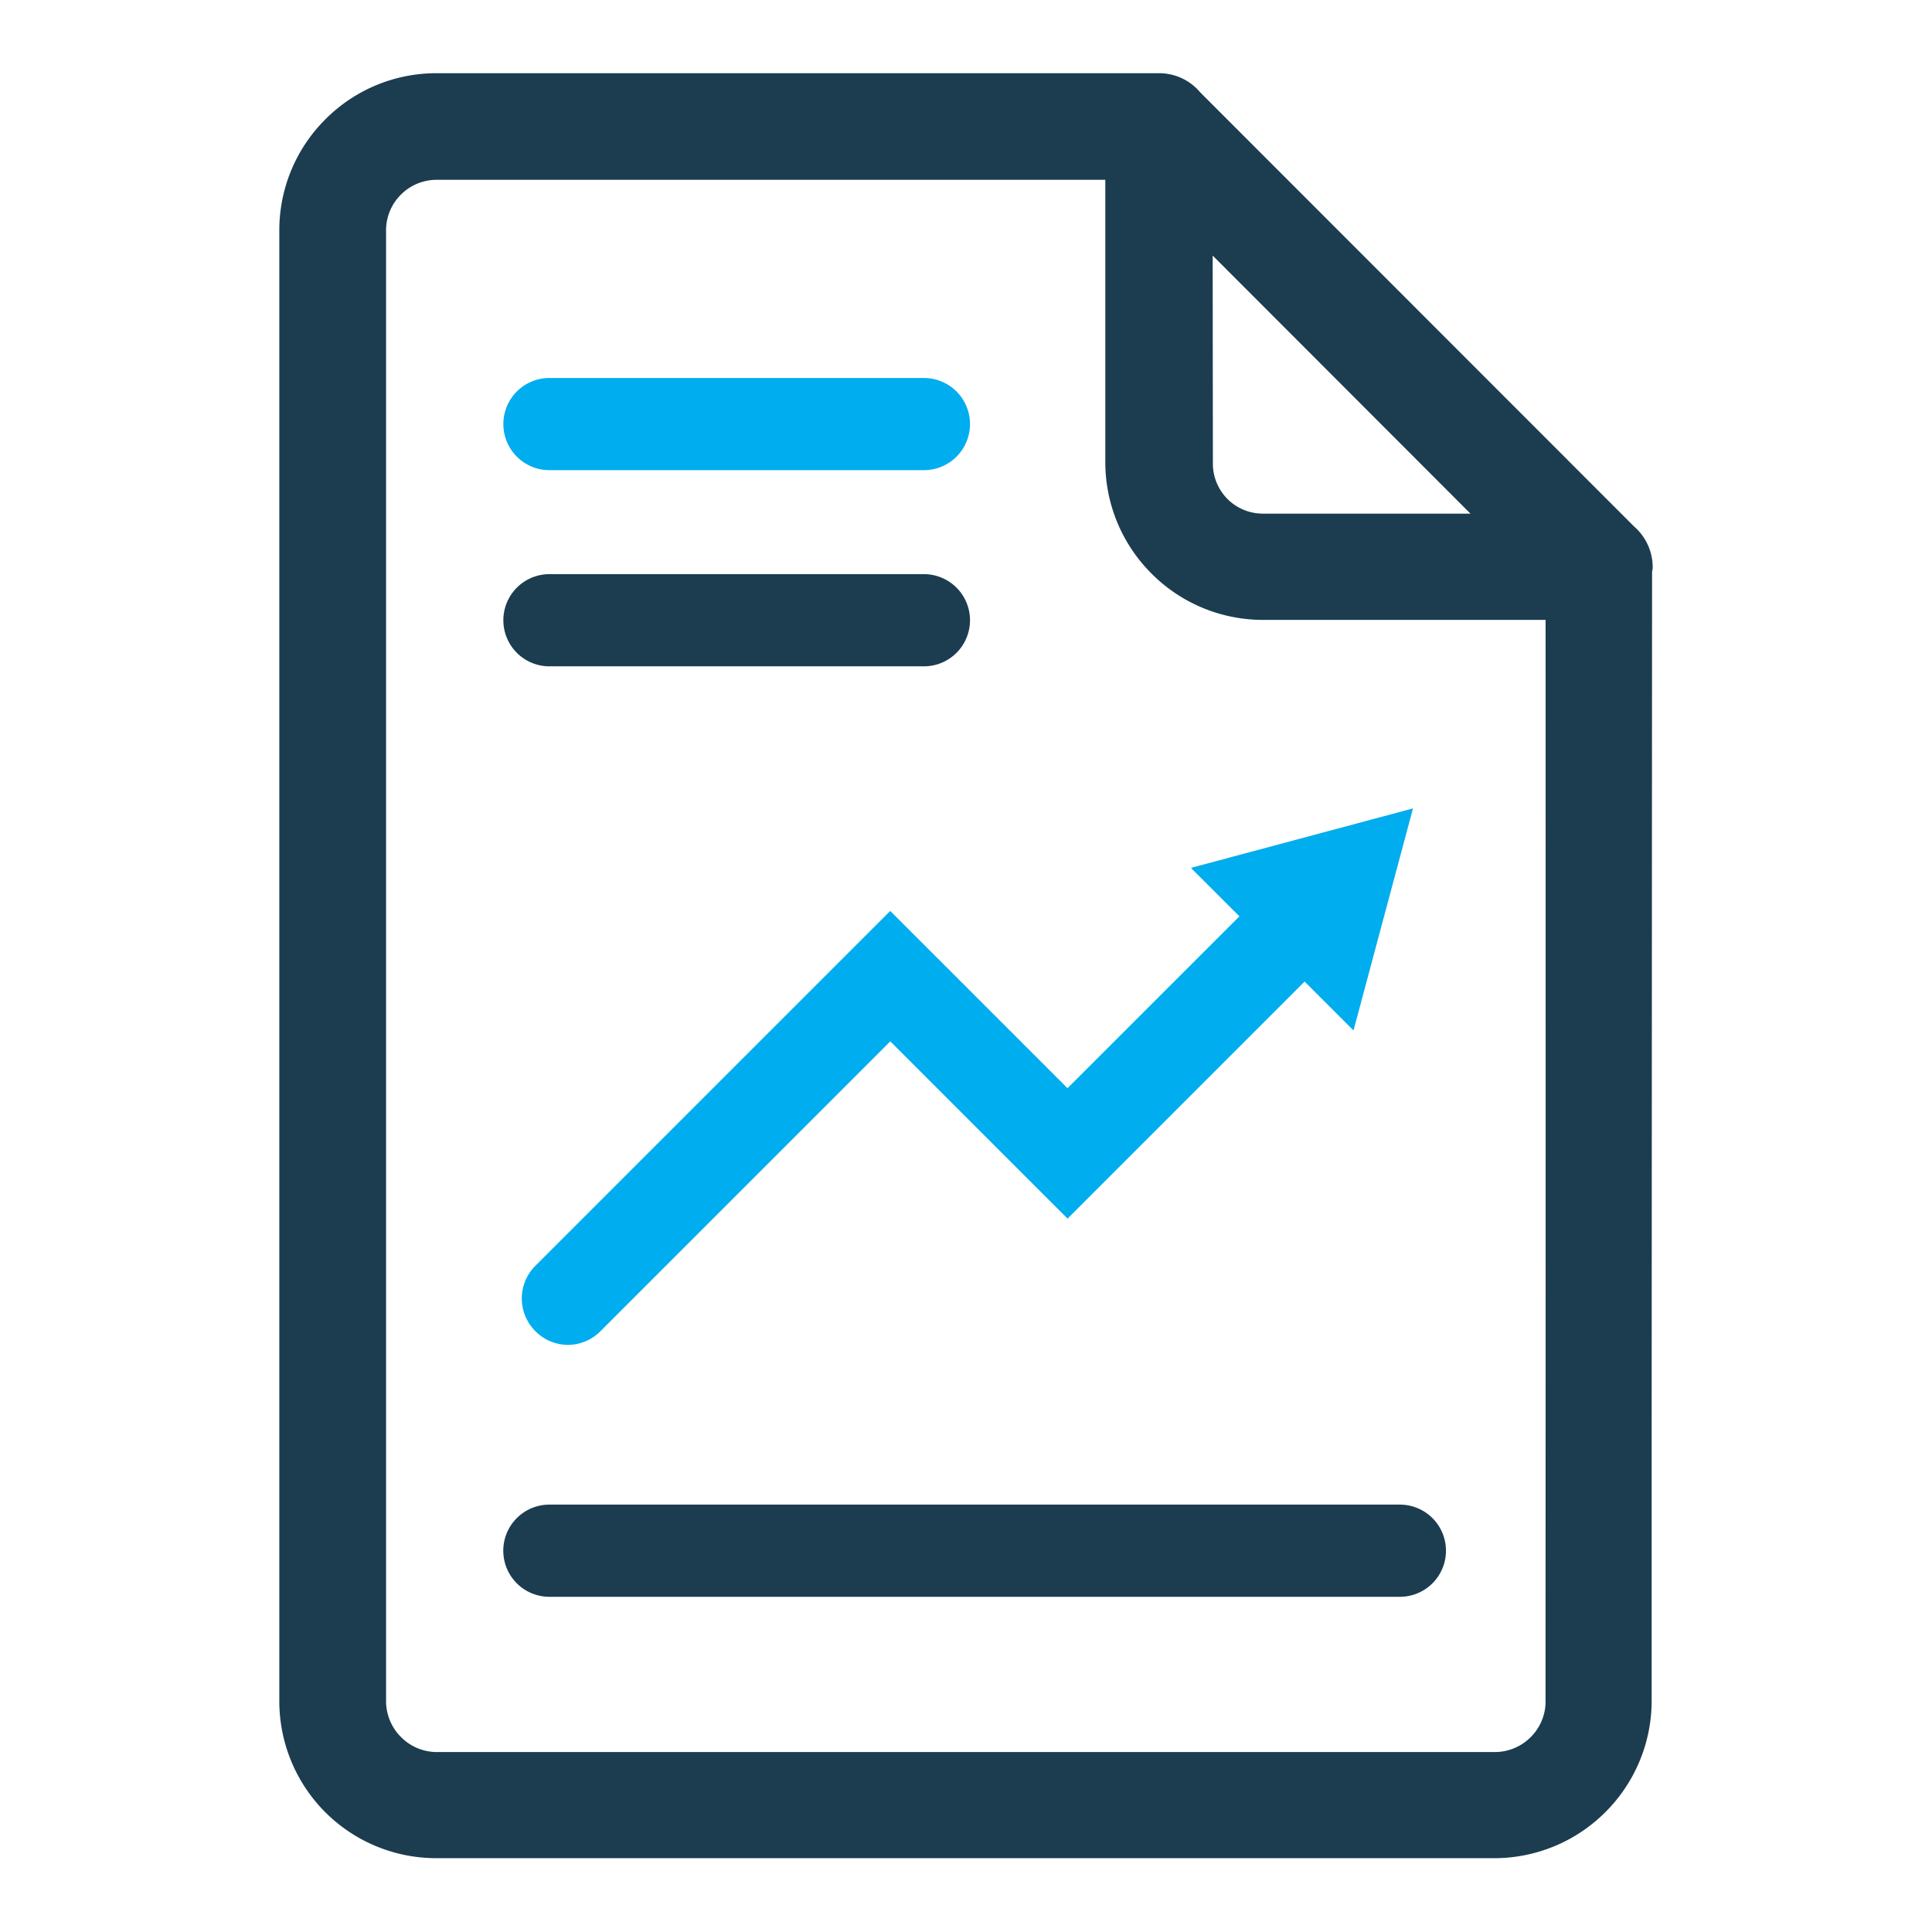 <svg xmlns="http://www.w3.org/2000/svg" width="28" height="28" viewBox="0 0 28 28">
  <g id="icon-marketing-analytics" transform="translate(-499.393 -758.728)">
    <g id="Group_1677-inner" data-name="Group 1677-inner" transform="translate(258.373 958.792)">
      <path id="Path_2433" data-name="Path 2433" d="M264.972-191.845a.784.784,0,0,0-.271-.59l-6.285-6.289a.778.778,0,0,0-.6-.279c-.023,0-.046,0-.069,0h-10.4l0,0v0a2.265,2.265,0,0,0-1.609.666,2.267,2.267,0,0,0-.67,1.609v21.318h0a2.278,2.278,0,0,0,.664,1.608,2.274,2.274,0,0,0,1.611.668v0h15.337a2.275,2.275,0,0,0,1.609-.67,2.278,2.278,0,0,0,.668-1.609v-2.36h0v-1.55h0l.006-12.461C264.97-191.8,264.972-191.822,264.972-191.845Zm-6.377-4.515,3.736,3.74h-3.007a.724.724,0,0,1-.514-.212l0,0a.725.725,0,0,1-.212-.515Zm4.825,20.956a.734.734,0,0,1-.216.516h0a.735.735,0,0,1-.517.216H247.348v0a.731.731,0,0,1-.515-.216.736.736,0,0,1-.218-.517h0v-21.318a.731.731,0,0,1,.214-.519.731.731,0,0,1,.515-.216l0,0v0l9.695,0v4.1a2.28,2.28,0,0,0,.663,1.6l.01.01a2.279,2.279,0,0,0,1.608.668h4.1Q263.422-183.24,263.419-175.405Z" transform="translate(0 0)" fill="#1c3c50" fill-rule="evenodd"/>
      <path id="Path_2434" data-name="Path 2434" d="M268.165-174.534h-5.427a.668.668,0,0,1-.668-.668.668.668,0,0,1,.668-.668h5.427a.668.668,0,0,1,.668.668A.668.668,0,0,1,268.165-174.534Z" transform="translate(-13.755 -18.716)" fill="#00adee"/>
      <path id="Path_2435" data-name="Path 2435" d="M268.165-159.643h-5.427a.668.668,0,0,1-.668-.668.668.668,0,0,1,.668-.668h5.427a.668.668,0,0,1,.668.668A.668.668,0,0,1,268.165-159.643Z" transform="translate(-13.755 -30.764)" fill="#1c3c50"/>
      <path id="Path_2436" data-name="Path 2436" d="M275.063-89.012H262.737a.668.668,0,0,1-.668-.668.668.668,0,0,1,.668-.668h12.326a.668.668,0,0,1,.668.668A.668.668,0,0,1,275.063-89.012Z" transform="translate(-13.755 -87.91)" fill="#1c3c50"/>
      <g id="Group_1676" data-name="Group 1676" transform="translate(248.583 -188.349)">
        <path id="Path_2437" data-name="Path 2437" d="M264.147-131.07a.666.666,0,0,1-.473-.2.668.668,0,0,1,0-.945l5.144-5.144,2.569,2.569,2.839-2.838a.668.668,0,0,1,.945,0,.668.668,0,0,1,0,.945l-3.783,3.783-2.569-2.569-4.2,4.2A.666.666,0,0,1,264.147-131.07Z" transform="translate(-263.479 138.846)" fill="#00adee"/>
        <g id="Group_1675" data-name="Group 1675" transform="translate(9.697 0)">
          <path id="Path_2438" data-name="Path 2438" d="M316.624-139.981l.862-3.218-3.218.862Z" transform="translate(-314.268 143.2)" fill="#00adee"/>
        </g>
      </g>
    </g>
    <rect id="Group_1677-area" data-name="Group 1677-area" width="28" height="28" transform="translate(499.392 758.728)" fill="none"/>
  </g>
</svg>
